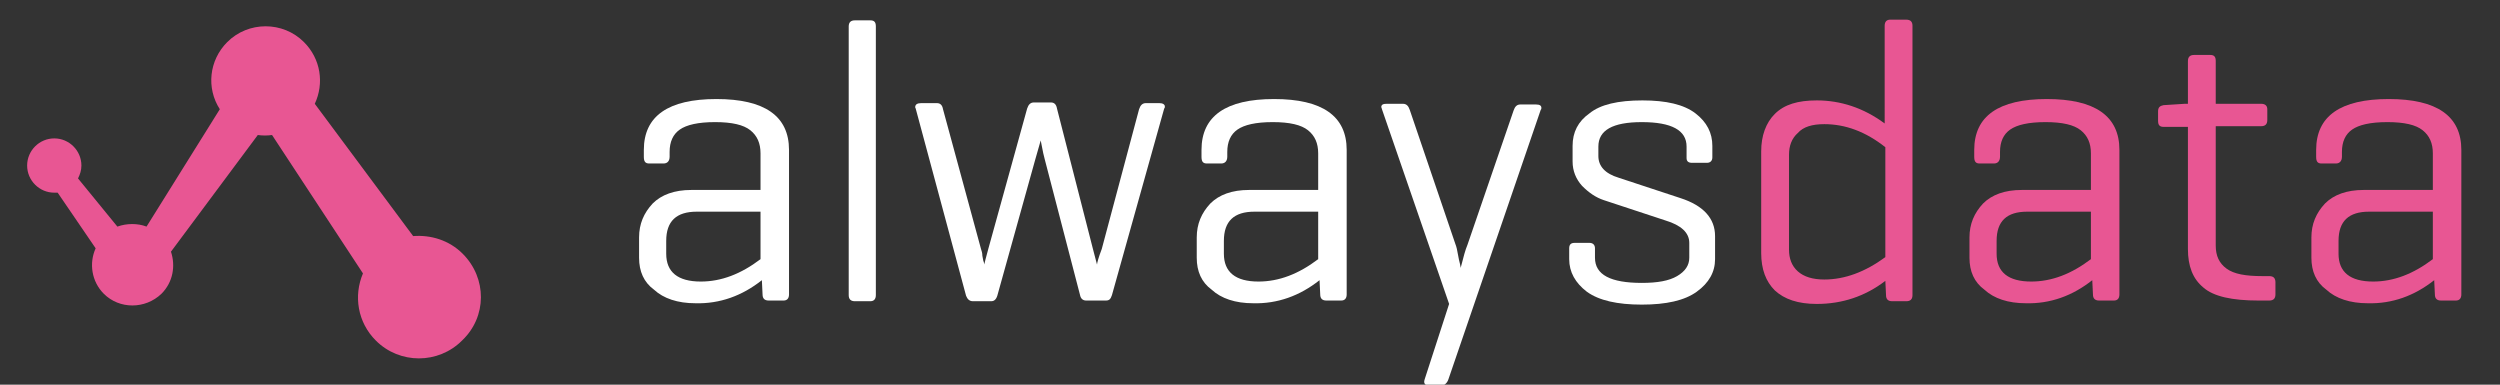 <?xml version="1.0" encoding="utf-8"?>
<!-- Generator: Adobe Illustrator 18.1.1, SVG Export Plug-In . SVG Version: 6.00 Build 0)  -->
<svg version="1.1" id="Calque_1" xmlns="http://www.w3.org/2000/svg" xmlns:xlink="http://www.w3.org/1999/xlink" x="0px" y="0px"
	 viewBox="0 0 368.5 56.7" enable-background="new 0 0 368.5 56.7" xml:space="preserve">
<rect x="0" y="0" width="368.5" height="56.7" fill="#333333" stroke="none"/>
<g>
	<path fill="#E85693" d="M68.2,37.4c-2-2-4.7-2.8-7.3-2.6L46.4,15.3c1.4-3,0.9-6.6-1.6-9.1c-3.1-3.1-8.2-3.1-11.3,0
		c-2.7,2.7-3.1,6.8-1.1,9.9L21.6,33.4c-1.3-0.5-2.9-0.5-4.3,0l-5.8-7.1c0.3-0.6,0.5-1.2,0.5-1.9c0-2.2-1.8-4-4-4c-2.2,0-4,1.8-4,4
		c0,2.2,1.8,4,4,4c0.2,0,0.3,0,0.5,0l5.6,8.2c-1,2.2-0.6,4.9,1.2,6.7c2.3,2.3,6.1,2.3,8.5,0c1.7-1.7,2.1-4.1,1.4-6.2L38,19.9
		c0.7,0.1,1.4,0.1,2.1,0l13.4,20.4c-1.4,3.3-0.8,7.2,1.9,9.9c3.5,3.5,9.2,3.5,12.7,0C71.8,46.7,71.8,41,68.2,37.4"/>
	<path fill="#FFFFFF" d="M94.2,38v-3c0-2,0.7-3.6,2-5c1.3-1.3,3.2-2,5.7-2h10.2v-5.4c0-1.5-0.5-2.6-1.5-3.4c-1-0.8-2.7-1.2-5.2-1.2
		c-2.5,0-4.2,0.4-5.2,1.1c-1,0.7-1.5,1.8-1.5,3.3v0.7c0,0.6-0.3,1-0.9,1h-2.1c-0.6,0-0.8-0.3-0.8-1v-1c0-5,3.6-7.5,10.7-7.5
		c7.1,0,10.7,2.5,10.7,7.5v21.3c0,0.6-0.3,0.9-0.8,0.9h-2.2c-0.6,0-0.9-0.3-0.9-0.9l-0.1-2.1c-2.9,2.3-6.2,3.5-9.8,3.4
		c-2.6,0-4.7-0.7-6.1-2C94.9,41.6,94.2,40,94.2,38 M98.2,37.4c0,2.7,1.7,4.1,5.1,4.1c3,0,5.9-1.1,8.8-3.3v-7h-9.4
		c-3,0-4.5,1.4-4.5,4.3V37.4z"/>
	<path fill="#FFFFFF" d="M125.1,43.5V3.9c0-0.6,0.3-0.9,0.9-0.9h2.3c0.6,0,0.8,0.3,0.8,0.9v39.6c0,0.6-0.3,0.9-0.8,0.9H126
		C125.4,44.4,125.1,44.1,125.1,43.5"/>
	<path fill="#FFFFFF" d="M135,16.1c0-0.1-0.1-0.2-0.1-0.3c0-0.4,0.3-0.6,0.9-0.6h2.3c0.5,0,0.8,0.3,0.9,0.9l5.6,20.6
		c0.1,0.3,0.2,0.6,0.2,1c0.1,0.4,0.1,0.7,0.2,0.9c0.1,0.3,0.1,0.4,0.1,0.4c0-0.2,0.2-0.9,0.6-2.4l5.7-20.6c0.2-0.6,0.5-0.9,1-0.9
		h2.5c0.5,0,0.8,0.3,0.9,0.9l5.3,20.7l0.6,2.3c0-0.2,0.2-1,0.7-2.3l5.5-20.6c0.2-0.6,0.5-0.9,1-0.9h2c0.5,0,0.8,0.2,0.8,0.5
		c0,0.1,0,0.2-0.1,0.3l-7.7,27.5c-0.2,0.6-0.4,0.8-0.9,0.8h-2.9c-0.5,0-0.8-0.3-0.9-0.8l-5.2-20c-0.1-0.3-0.3-1.2-0.6-2.8l-0.8,2.8
		L147,43.6c-0.2,0.6-0.5,0.8-0.9,0.8h-2.7c-0.5,0-0.8-0.3-1-0.8L135,16.1z"/>
	<path fill="#FFFFFF" d="M176.4,38v-3c0-2,0.7-3.6,2-5c1.3-1.3,3.2-2,5.7-2h10.2v-5.4c0-1.5-0.5-2.6-1.5-3.4c-1-0.8-2.7-1.2-5.2-1.2
		c-2.5,0-4.2,0.4-5.2,1.1c-1,0.7-1.5,1.8-1.5,3.3v0.7c0,0.6-0.3,1-0.9,1h-2.1c-0.6,0-0.8-0.3-0.8-1v-1c0-5,3.6-7.5,10.7-7.5
		c7.1,0,10.7,2.5,10.7,7.5v21.3c0,0.6-0.3,0.9-0.8,0.9h-2.2c-0.6,0-0.9-0.3-0.9-0.9l-0.1-2.1c-2.9,2.3-6.2,3.5-9.8,3.4
		c-2.6,0-4.7-0.7-6.1-2C177.1,41.6,176.4,40,176.4,38 M180.4,37.4c0,2.7,1.7,4.1,5.1,4.1c3,0,5.9-1.1,8.8-3.3v-7h-9.4
		c-3,0-4.5,1.4-4.5,4.3V37.4z"/>
	<path fill="#FFFFFF" d="M203.7,16.1c0-0.1-0.1-0.3-0.1-0.3c0-0.4,0.3-0.5,0.8-0.5h2.4c0.5,0,0.8,0.3,1,0.9l6.7,19.7
		c0.2,0.5,0.3,1,0.4,1.6c0.1,0.6,0.2,1,0.3,1.4c0.1,0.4,0.1,0.6,0.1,0.6c0.4-1.6,0.7-2.7,1-3.4l6.8-19.8c0.2-0.6,0.5-0.9,1-0.9h2.3
		c0.6,0,0.8,0.2,0.8,0.5c0,0.1,0,0.2-0.1,0.3l-13.6,39.7c-0.2,0.6-0.6,0.9-1,0.9h-1.8c-0.7,0-0.9-0.3-0.7-0.9l3.6-11.1L203.7,16.1z"
		/>
	<path fill="#FFFFFF" d="M231.3,38.2v-1.6c0-0.6,0.3-0.8,0.8-0.8h2.2c0.5,0,0.8,0.3,0.8,0.8V38c0,2.5,2.3,3.7,6.9,3.7
		c2.3,0,4-0.3,5.2-1c1.2-0.7,1.8-1.6,1.8-2.7v-2.2c0-1.5-1.2-2.6-3.5-3.3l-9.1-3c-1.2-0.4-2.2-1.1-3.2-2.1c-0.9-1-1.4-2.2-1.4-3.6
		v-2.3c0-2,0.8-3.6,2.5-4.8c1.6-1.3,4.2-1.9,7.8-1.9c3.5,0,6.1,0.6,7.8,1.9c1.7,1.3,2.5,2.9,2.5,4.8v1.7c0,0.5-0.3,0.8-0.8,0.8h-2.2
		c-0.5,0-0.8-0.2-0.8-0.7v-1.7c0-2.4-2.2-3.6-6.6-3.6c-4.3,0-6.4,1.2-6.4,3.6V23c0,1.5,1,2.6,3,3.2l9.1,3c3.4,1.1,5.1,3,5.1,5.6v3.4
		c0,1.9-0.9,3.5-2.7,4.8c-1.8,1.3-4.5,1.9-8.1,1.9c-3.6,0-6.3-0.6-8.1-1.9C232.2,41.7,231.3,40.1,231.3,38.2"/>
	<path fill="#E85693" d="M259.6,37.3v-15c0-2.3,0.7-4.2,2-5.5c1.4-1.4,3.4-2,6.2-2c3.5,0,6.9,1.1,10,3.4V3.8c0-0.6,0.3-0.9,0.8-0.9
		h2.4c0.6,0,0.9,0.3,0.9,0.9v39.7c0,0.6-0.3,0.9-0.9,0.9h-2.1c-0.6,0-0.9-0.3-0.9-0.9l-0.1-2.1c-3,2.3-6.4,3.4-10.1,3.4
		c-2.8,0-4.8-0.7-6.2-2C260.3,41.5,259.6,39.7,259.6,37.3 M263.7,36.8c0,1.3,0.4,2.4,1.3,3.2c0.9,0.8,2.2,1.2,3.9,1.2
		c3,0,6-1.1,9-3.3V21.7c-2.9-2.3-5.9-3.4-9-3.4c-1.8,0-3.1,0.4-3.9,1.3c-0.9,0.8-1.3,1.9-1.3,3.2V36.8z"/>
	<path fill="#E85693" d="M290.3,38v-3c0-2,0.7-3.6,2-5c1.3-1.3,3.2-2,5.7-2h10.2v-5.4c0-1.5-0.5-2.6-1.5-3.4c-1-0.8-2.7-1.2-5.2-1.2
		c-2.5,0-4.2,0.4-5.2,1.1c-1,0.7-1.5,1.8-1.5,3.3v0.7c0,0.6-0.3,1-0.9,1h-2.1c-0.6,0-0.8-0.3-0.8-1v-1c0-5,3.6-7.5,10.7-7.5
		c7.1,0,10.7,2.5,10.7,7.5v21.3c0,0.6-0.3,0.9-0.8,0.9h-2.2c-0.6,0-0.9-0.3-0.9-0.9l-0.1-2.1c-2.9,2.3-6.2,3.5-9.8,3.4
		c-2.6,0-4.7-0.7-6.1-2C291,41.6,290.3,40,290.3,38 M294.3,37.4c0,2.7,1.7,4.1,5.1,4.1c3,0,5.9-1.1,8.8-3.3v-7h-9.4
		c-3,0-4.5,1.4-4.5,4.3V37.4z"/>
	<path fill="#E85693" d="M318.1,17.8v-1.4c0-0.6,0.3-0.8,0.8-0.9l3.1-0.2h0.5V9c0-0.6,0.3-0.9,0.9-0.9h2.4c0.6,0,0.8,0.3,0.8,0.9
		v6.3h6.7c0.6,0,0.9,0.3,0.9,0.8v1.6c0,0.6-0.3,0.9-0.9,0.9h-6.7v17.6c0,1.5,0.5,2.6,1.6,3.4c1.1,0.8,2.8,1.1,5.3,1.1h1
		c0.6,0,0.9,0.3,0.9,0.9v1.8c0,0.6-0.3,0.9-0.9,0.9h-1.6c-3.9,0-6.6-0.6-8.1-1.9c-1.6-1.3-2.3-3.2-2.3-5.7V18.7h-3.6
		C318.3,18.7,318.1,18.4,318.1,17.8"/>
	<path fill="#E85693" d="M340.7,38v-3c0-2,0.7-3.6,2-5c1.3-1.3,3.2-2,5.7-2h10.2v-5.4c0-1.5-0.5-2.6-1.5-3.4c-1-0.8-2.7-1.2-5.2-1.2
		c-2.5,0-4.2,0.4-5.2,1.1c-1,0.7-1.5,1.8-1.5,3.3v0.7c0,0.6-0.3,1-0.9,1h-2.1c-0.6,0-0.8-0.3-0.8-1v-1c0-5,3.6-7.5,10.7-7.5
		c7.1,0,10.7,2.5,10.7,7.5v21.3c0,0.6-0.3,0.9-0.8,0.9h-2.2c-0.6,0-0.9-0.3-0.9-0.9l-0.1-2.1c-2.9,2.3-6.2,3.5-9.8,3.4
		c-2.6,0-4.7-0.7-6.1-2C341.4,41.6,340.7,40,340.7,38 M344.7,37.4c0,2.7,1.7,4.1,5.1,4.1c3,0,5.9-1.1,8.8-3.3v-7h-9.4
		c-3,0-4.5,1.4-4.5,4.3V37.4z"/>
</g>
</svg>
